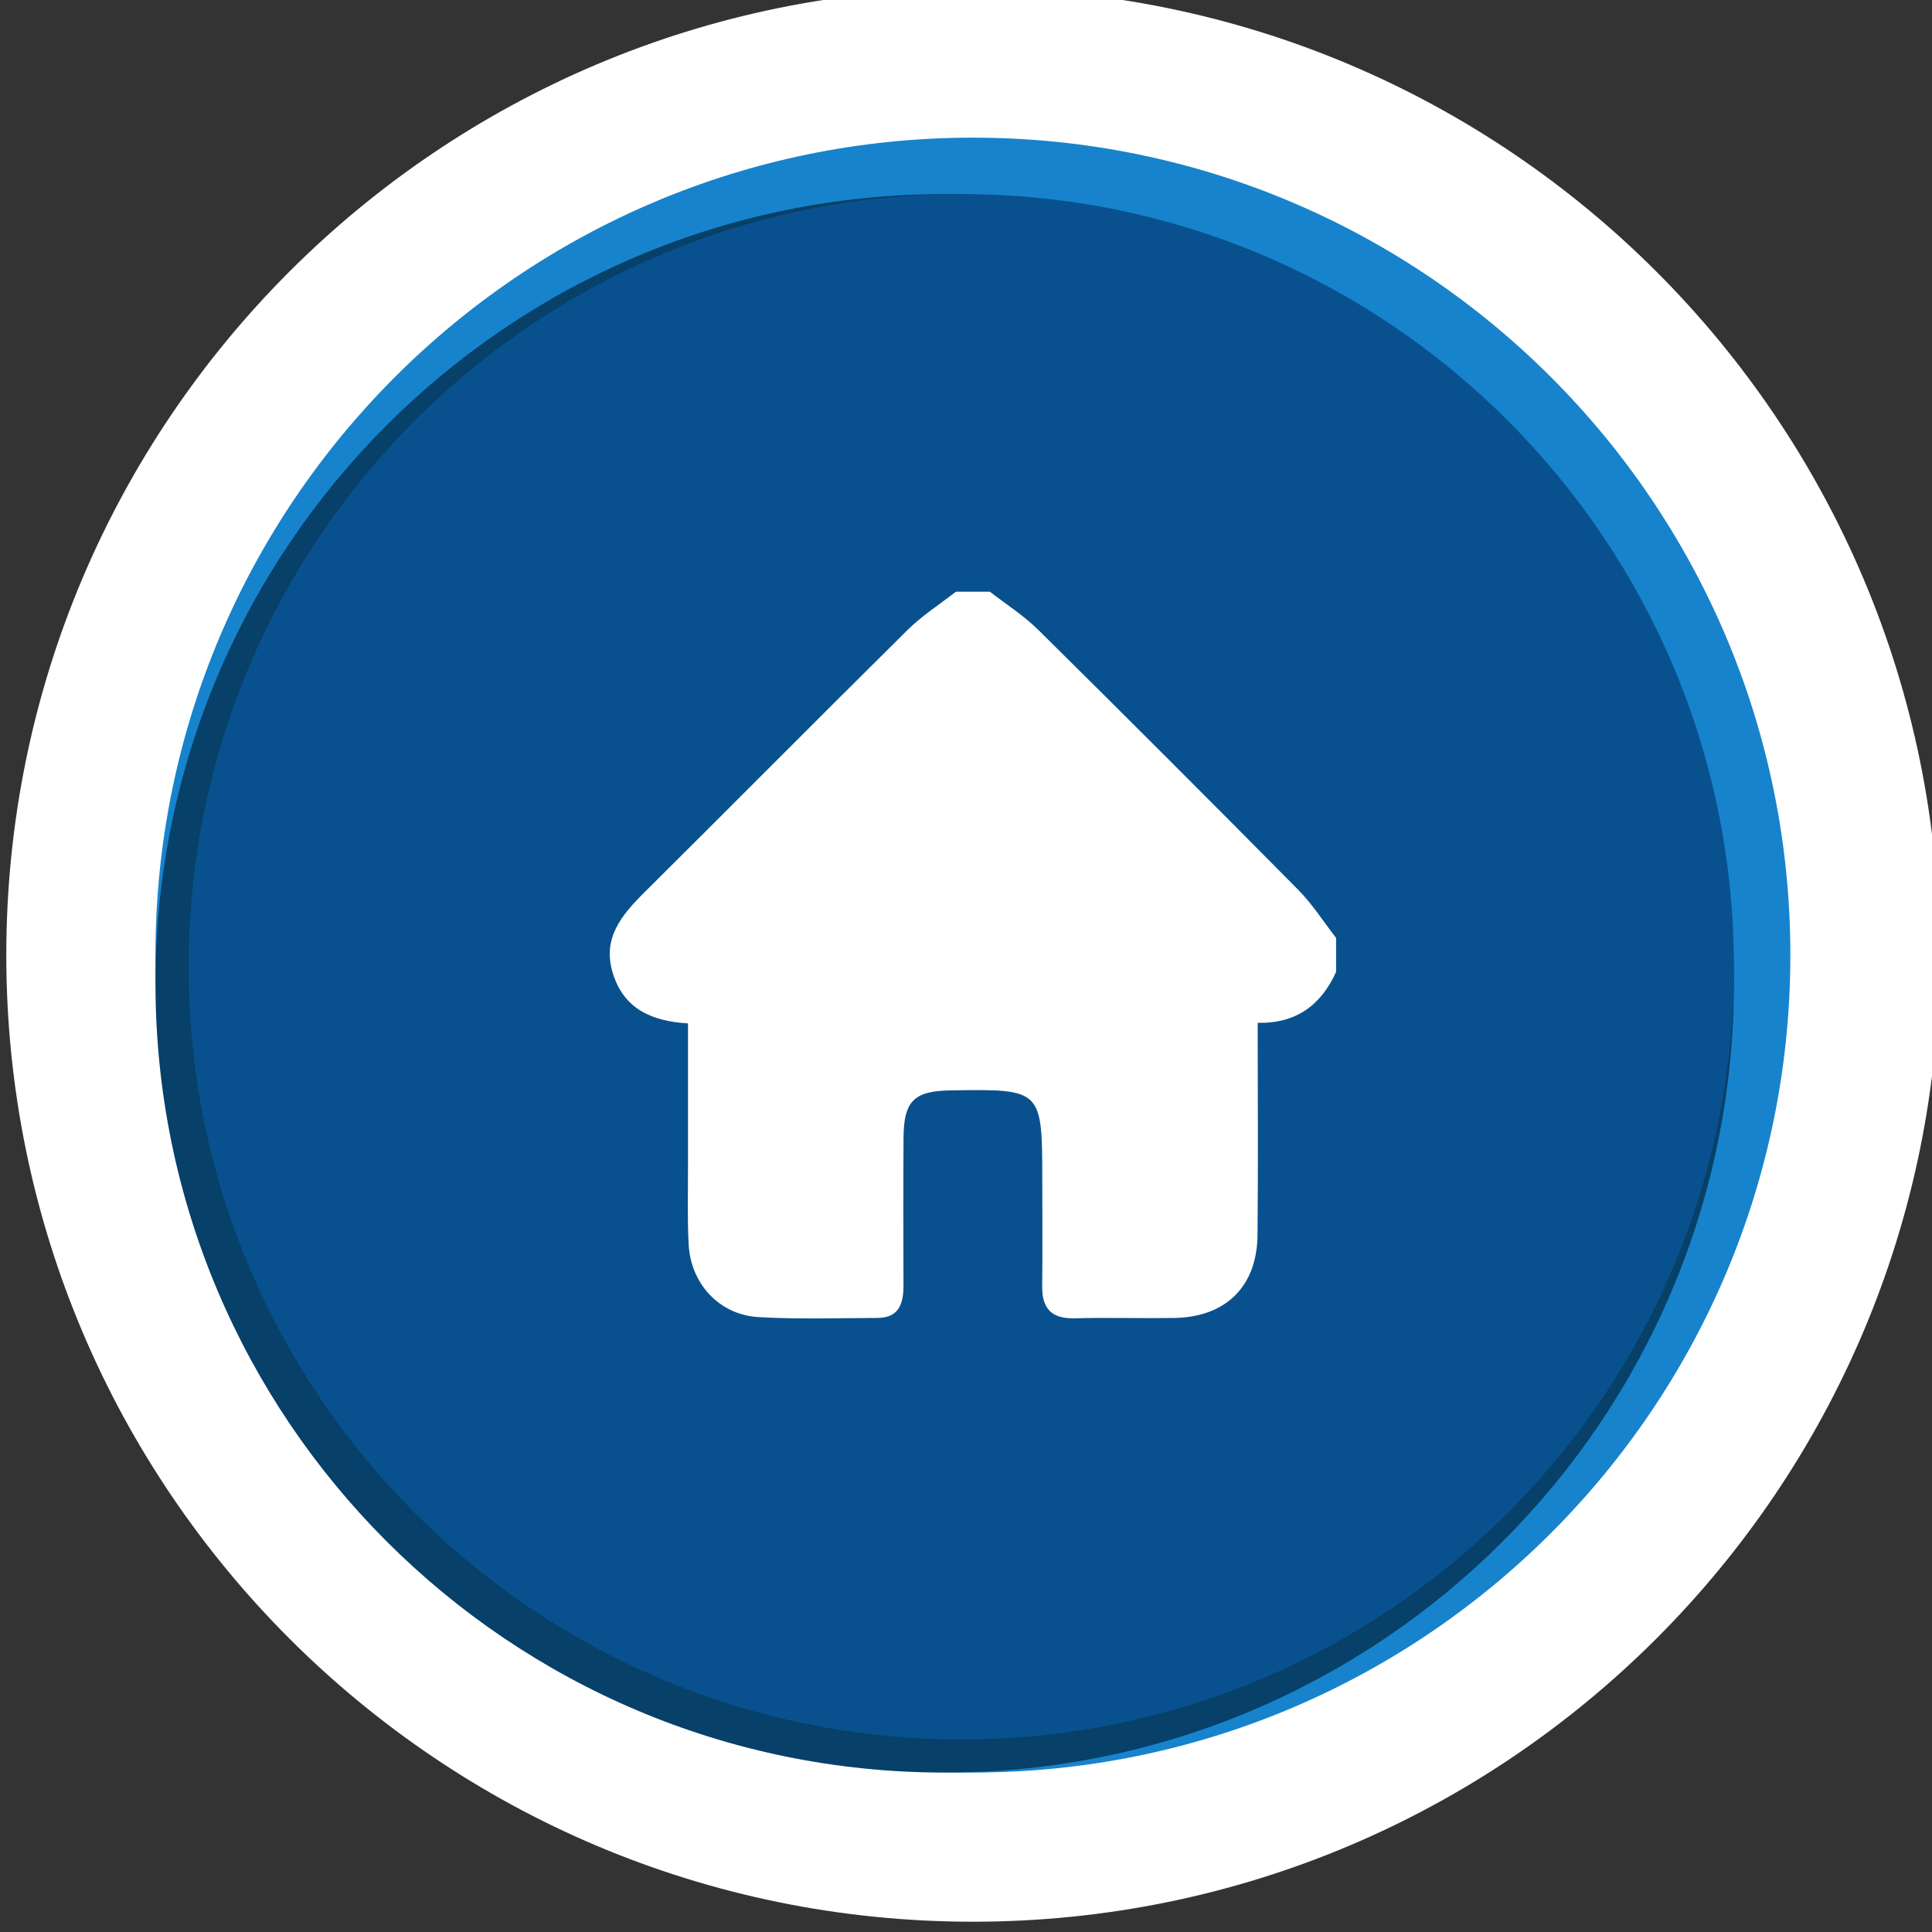 <?xml version="1.0" encoding="UTF-8" standalone="no"?>
<!-- Created with Inkscape (http://www.inkscape.org/) -->

<svg
   width="24.728mm"
   height="24.728mm"
   viewBox="0 0 24.728 24.728"
   version="1.1"
   id="svg7538"
   inkscape:version="1.1.1 (c3084ef, 2021-09-22)"
   sodipodi:docname="home_icon.svg"
   xmlns:inkscape="http://www.inkscape.org/namespaces/inkscape"
   xmlns:sodipodi="http://sodipodi.sourceforge.net/DTD/sodipodi-0.dtd"
   xmlns="http://www.w3.org/2000/svg"
   xmlns:svg="http://www.w3.org/2000/svg">
  <rect x="0" y="0" width="24.728" height="24.728" fill="#333333" stroke="none"/>
  <sodipodi:namedview
     id="namedview7540"
     pagecolor="#ffffff"
     bordercolor="#666666"
     borderopacity="1.0"
     inkscape:pageshadow="2"
     inkscape:pageopacity="0.0"
     inkscape:pagecheckerboard="0"
     inkscape:document-units="mm"
     showgrid="false"
     inkscape:zoom="0.52382155"
     inkscape:cx="-144.13305"
     inkscape:cy="169.90519"
     inkscape:window-width="1312"
     inkscape:window-height="810"
     inkscape:window-x="0"
     inkscape:window-y="25"
     inkscape:window-maximized="0"
     inkscape:current-layer="layer1" />
  <defs
     id="defs7535">
    <clipPath
       clipPathUnits="userSpaceOnUse"
       id="clipPath7411">
      <path
         d="M 0,900 H 1920 V 0 H 0 Z"
         id="path7409" />
    </clipPath>
  </defs>
  <g
     inkscape:label="Layer 1"
     inkscape:groupmode="layer"
     id="layer1"
     transform="translate(-142.702,-103.304)">
    <g
       id="g7405"
       style="display:inline"
       transform="matrix(0.353,0,0,-0.353,15.405,338.689)">
      <g
         id="g7407"
         clip-path="url(#clipPath7411)">
        <g
           id="g7413"
           transform="translate(430.938,632.183)">
          <path
             d="m 0,0 c 0,19.356 -15.691,35.048 -35.048,35.048 -19.356,0 -35.047,-15.692 -35.047,-35.048 0,-19.356 15.691,-35.048 35.047,-35.048 C -15.691,-35.048 0,-19.356 0,0"
             style="fill:#ffffff;fill-opacity:1;fill-rule:nonzero;stroke:none"
             id="path7415" />
        </g>
        <g
           id="g7417"
           transform="translate(425.53,632.183)">
          <path
             d="m 0,0 c 0,16.369 -13.27,29.639 -29.639,29.639 -16.37,0 -29.64,-13.27 -29.64,-29.639 0,-16.369 13.27,-29.639 29.64,-29.639 C -13.27,-29.639 0,-16.369 0,0"
             style="fill:#1783cc;fill-opacity:1;fill-rule:nonzero;stroke:none"
             id="path7419" />
        </g>
        <g
           id="g7421"
           transform="translate(423.483,631.159)">
          <path
             d="M 0,0 C 0,15.804 -12.812,28.616 -28.616,28.616 -44.42,28.616 -57.231,15.804 -57.231,0 c 0,-15.804 12.811,-28.616 28.615,-28.616 C -12.812,-28.616 0,-15.804 0,0"
             style="fill:#074068;fill-opacity:1;fill-rule:nonzero;stroke:none"
             id="path7423" />
        </g>
        <g
           id="g7425"
           transform="translate(423.483,631.76)">
          <path
             d="M 0,0 C 0,15.472 -12.543,28.015 -28.015,28.015 -43.487,28.015 -56.03,15.472 -56.03,0 c 0,-15.472 12.543,-28.015 28.015,-28.015 C -12.543,-28.015 0,-15.472 0,0"
             style="fill:#08518e;fill-opacity:1;fill-rule:nonzero;stroke:none"
             id="path7427" />
        </g>
        <g
           id="g7429"
           transform="translate(395.273,645.358)">
          <path
             d="m 0,0 h 1.235 c 0.585,-0.457 1.224,-0.86 1.749,-1.379 3.158,-3.123 6.299,-6.264 9.423,-9.423 0.519,-0.524 0.922,-1.163 1.379,-1.749 v -1.235 c -0.54,-1.191 -1.437,-1.876 -2.843,-1.845 0,-2.639 0.021,-5.17 -0.006,-7.7 -0.02,-1.87 -1.158,-2.976 -3.036,-3.002 -1.199,-0.017 -2.399,0.02 -3.597,-0.011 -0.838,-0.022 -1.185,0.354 -1.174,1.169 0.016,1.267 0.003,2.535 0.003,3.802 0,3.345 0,3.345 -3.327,3.292 -1.326,-0.021 -1.696,-0.385 -1.704,-1.726 -0.01,-1.781 -0.006,-3.562 -0.002,-5.344 0.002,-0.653 -0.155,-1.178 -0.943,-1.18 -1.438,-0.005 -2.88,-0.054 -4.314,0.03 -1.42,0.083 -2.457,1.208 -2.532,2.637 -0.049,0.922 -0.022,1.849 -0.024,2.773 -0.002,1.735 0,3.469 0,5.239 -1.344,0.08 -2.32,0.543 -2.718,1.797 -0.409,1.287 0.312,2.133 1.147,2.963 3.185,3.161 6.342,6.349 9.532,9.505 C -1.226,-0.866 -0.587,-0.459 0,0"
             style="fill:#ffffff;fill-opacity:1;fill-rule:nonzero;stroke:none"
             id="path7431" />
        </g>
      </g>
    </g>
  </g>
</svg>
